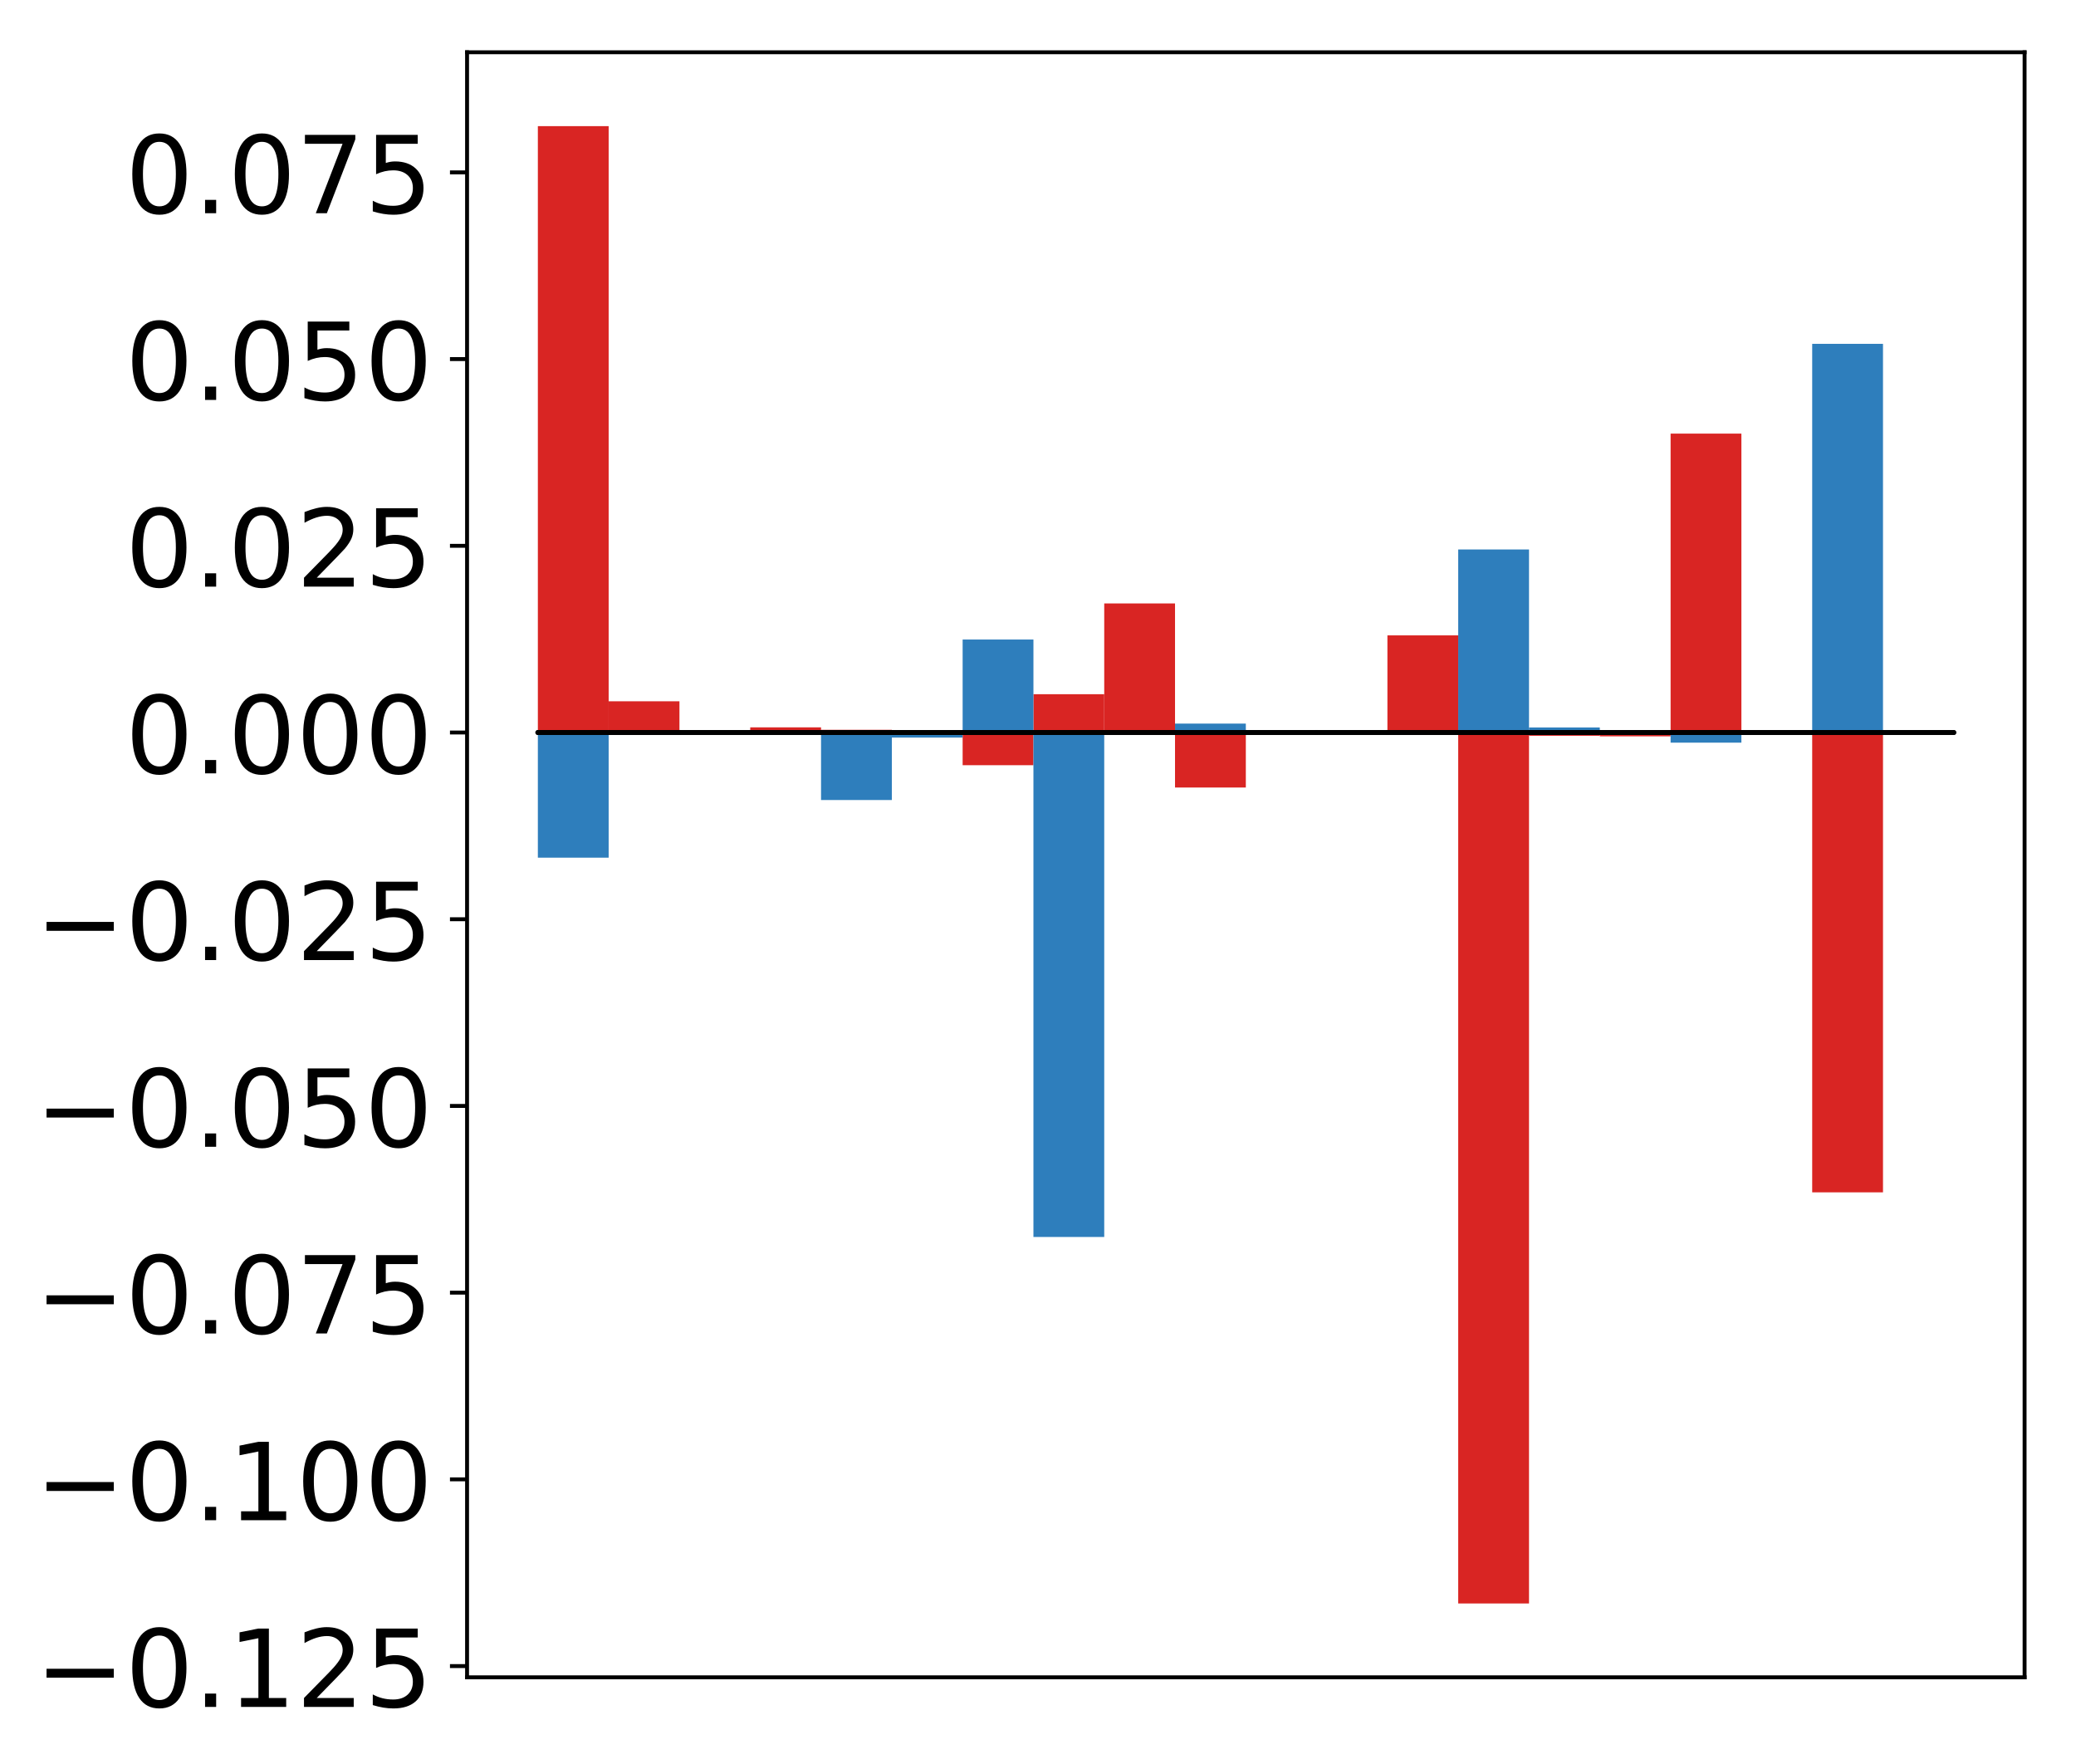 <?xml version="1.0" encoding="utf-8" standalone="no"?>
<!DOCTYPE svg PUBLIC "-//W3C//DTD SVG 1.1//EN"
  "http://www.w3.org/Graphics/SVG/1.1/DTD/svg11.dtd">
<!-- Created with matplotlib (http://matplotlib.org/) -->
<svg height="361pt" version="1.1" viewBox="0 0 425 361" width="425pt" xmlns="http://www.w3.org/2000/svg" xmlns:xlink="http://www.w3.org/1999/xlink">
 <defs>
  <style type="text/css">
*{stroke-linecap:butt;stroke-linejoin:round;}
  </style>
 </defs>
 <g id="figure_1">
  <g id="patch_1">
   <path d="M 0 361.17 
L 425.174 361.17 
L 425.174 0 
L 0 0 
z
" style="fill:#ffffff;"/>
  </g>
  <g id="axes_1">
   <g id="patch_2">
    <path d="M 95.617 343.34 
L 414.474 343.34 
L 414.474 10.7 
L 95.617 10.7 
z
" style="fill:#ffffff;"/>
   </g>
   <g id="matplotlib.axis_1"/>
   <g id="matplotlib.axis_2">
    <g id="ytick_1">
     <g id="line2d_1">
      <defs>
       <path d="M 0 0 
L -3.5 0 
" id="m35eccfbe6a" style="stroke:#000000;stroke-width:0.8;"/>
      </defs>
      <g>
       <use style="stroke:#000000;stroke-width:0.8;" x="95.617" xlink:href="#m35eccfbe6a" y="341.036"/>
      </g>
     </g>
     <g id="text_1">
      <!-- −0.125 -->
      <defs>
       <path d="M 10.594 35.5 
L 73.188 35.5 
L 73.188 27.203 
L 10.594 27.203 
z
" id="DejaVuSans-2212"/>
       <path d="M 31.781 66.406 
Q 24.172 66.406 20.328 58.906 
Q 16.5 51.422 16.5 36.375 
Q 16.5 21.391 20.328 13.891 
Q 24.172 6.391 31.781 6.391 
Q 39.453 6.391 43.281 13.891 
Q 47.125 21.391 47.125 36.375 
Q 47.125 51.422 43.281 58.906 
Q 39.453 66.406 31.781 66.406 
z
M 31.781 74.219 
Q 44.047 74.219 50.516 64.516 
Q 56.984 54.828 56.984 36.375 
Q 56.984 17.969 50.516 8.266 
Q 44.047 -1.422 31.781 -1.422 
Q 19.531 -1.422 13.062 8.266 
Q 6.594 17.969 6.594 36.375 
Q 6.594 54.828 13.062 64.516 
Q 19.531 74.219 31.781 74.219 
z
" id="DejaVuSans-30"/>
       <path d="M 10.688 12.406 
L 21 12.406 
L 21 0 
L 10.688 0 
z
" id="DejaVuSans-2e"/>
       <path d="M 12.406 8.297 
L 28.516 8.297 
L 28.516 63.922 
L 10.984 60.406 
L 10.984 69.391 
L 28.422 72.906 
L 38.281 72.906 
L 38.281 8.297 
L 54.391 8.297 
L 54.391 0 
L 12.406 0 
z
" id="DejaVuSans-31"/>
       <path d="M 19.188 8.297 
L 53.609 8.297 
L 53.609 0 
L 7.328 0 
L 7.328 8.297 
Q 12.938 14.109 22.625 23.891 
Q 32.328 33.688 34.812 36.531 
Q 39.547 41.844 41.422 45.531 
Q 43.312 49.219 43.312 52.781 
Q 43.312 58.594 39.234 62.25 
Q 35.156 65.922 28.609 65.922 
Q 23.969 65.922 18.812 64.312 
Q 13.672 62.703 7.812 59.422 
L 7.812 69.391 
Q 13.766 71.781 18.938 73 
Q 24.125 74.219 28.422 74.219 
Q 39.75 74.219 46.484 68.547 
Q 53.219 62.891 53.219 53.422 
Q 53.219 48.922 51.531 44.891 
Q 49.859 40.875 45.406 35.406 
Q 44.188 33.984 37.641 27.219 
Q 31.109 20.453 19.188 8.297 
z
" id="DejaVuSans-32"/>
       <path d="M 10.797 72.906 
L 49.516 72.906 
L 49.516 64.594 
L 19.828 64.594 
L 19.828 46.734 
Q 21.969 47.469 24.109 47.828 
Q 26.266 48.188 28.422 48.188 
Q 40.625 48.188 47.75 41.5 
Q 54.891 34.812 54.891 23.391 
Q 54.891 11.625 47.562 5.094 
Q 40.234 -1.422 26.906 -1.422 
Q 22.312 -1.422 17.547 -0.641 
Q 12.797 0.141 7.719 1.703 
L 7.719 11.625 
Q 12.109 9.234 16.797 8.062 
Q 21.484 6.891 26.703 6.891 
Q 35.156 6.891 40.078 11.328 
Q 45.016 15.766 45.016 23.391 
Q 45.016 31 40.078 35.438 
Q 35.156 39.891 26.703 39.891 
Q 22.75 39.891 18.812 39.016 
Q 14.891 38.141 10.797 36.281 
z
" id="DejaVuSans-35"/>
      </defs>
      <g transform="translate(7.2 349.395)scale(0.22 -0.22)">
       <use xlink:href="#DejaVuSans-2212"/>
       <use x="83.789" xlink:href="#DejaVuSans-30"/>
       <use x="147.412" xlink:href="#DejaVuSans-2e"/>
       <use x="179.199" xlink:href="#DejaVuSans-31"/>
       <use x="242.822" xlink:href="#DejaVuSans-32"/>
       <use x="306.445" xlink:href="#DejaVuSans-35"/>
      </g>
     </g>
    </g>
    <g id="ytick_2">
     <g id="line2d_2">
      <g>
       <use style="stroke:#000000;stroke-width:0.8;" x="95.617" xlink:href="#m35eccfbe6a" y="302.817"/>
      </g>
     </g>
     <g id="text_2">
      <!-- −0.100 -->
      <g transform="translate(7.2 311.176)scale(0.22 -0.22)">
       <use xlink:href="#DejaVuSans-2212"/>
       <use x="83.789" xlink:href="#DejaVuSans-30"/>
       <use x="147.412" xlink:href="#DejaVuSans-2e"/>
       <use x="179.199" xlink:href="#DejaVuSans-31"/>
       <use x="242.822" xlink:href="#DejaVuSans-30"/>
       <use x="306.445" xlink:href="#DejaVuSans-30"/>
      </g>
     </g>
    </g>
    <g id="ytick_3">
     <g id="line2d_3">
      <g>
       <use style="stroke:#000000;stroke-width:0.8;" x="95.617" xlink:href="#m35eccfbe6a" y="264.598"/>
      </g>
     </g>
     <g id="text_3">
      <!-- −0.075 -->
      <defs>
       <path d="M 8.203 72.906 
L 55.078 72.906 
L 55.078 68.703 
L 28.609 0 
L 18.312 0 
L 43.219 64.594 
L 8.203 64.594 
z
" id="DejaVuSans-37"/>
      </defs>
      <g transform="translate(7.2 272.957)scale(0.22 -0.22)">
       <use xlink:href="#DejaVuSans-2212"/>
       <use x="83.789" xlink:href="#DejaVuSans-30"/>
       <use x="147.412" xlink:href="#DejaVuSans-2e"/>
       <use x="179.199" xlink:href="#DejaVuSans-30"/>
       <use x="242.822" xlink:href="#DejaVuSans-37"/>
       <use x="306.445" xlink:href="#DejaVuSans-35"/>
      </g>
     </g>
    </g>
    <g id="ytick_4">
     <g id="line2d_4">
      <g>
       <use style="stroke:#000000;stroke-width:0.8;" x="95.617" xlink:href="#m35eccfbe6a" y="226.379"/>
      </g>
     </g>
     <g id="text_4">
      <!-- −0.050 -->
      <g transform="translate(7.2 234.738)scale(0.22 -0.22)">
       <use xlink:href="#DejaVuSans-2212"/>
       <use x="83.789" xlink:href="#DejaVuSans-30"/>
       <use x="147.412" xlink:href="#DejaVuSans-2e"/>
       <use x="179.199" xlink:href="#DejaVuSans-30"/>
       <use x="242.822" xlink:href="#DejaVuSans-35"/>
       <use x="306.445" xlink:href="#DejaVuSans-30"/>
      </g>
     </g>
    </g>
    <g id="ytick_5">
     <g id="line2d_5">
      <g>
       <use style="stroke:#000000;stroke-width:0.8;" x="95.617" xlink:href="#m35eccfbe6a" y="188.16"/>
      </g>
     </g>
     <g id="text_5">
      <!-- −0.025 -->
      <g transform="translate(7.2 196.519)scale(0.22 -0.22)">
       <use xlink:href="#DejaVuSans-2212"/>
       <use x="83.789" xlink:href="#DejaVuSans-30"/>
       <use x="147.412" xlink:href="#DejaVuSans-2e"/>
       <use x="179.199" xlink:href="#DejaVuSans-30"/>
       <use x="242.822" xlink:href="#DejaVuSans-32"/>
       <use x="306.445" xlink:href="#DejaVuSans-35"/>
      </g>
     </g>
    </g>
    <g id="ytick_6">
     <g id="line2d_6">
      <g>
       <use style="stroke:#000000;stroke-width:0.8;" x="95.617" xlink:href="#m35eccfbe6a" y="149.941"/>
      </g>
     </g>
     <g id="text_6">
      <!-- 0.000 -->
      <g transform="translate(25.635 158.3)scale(0.22 -0.22)">
       <use xlink:href="#DejaVuSans-30"/>
       <use x="63.623" xlink:href="#DejaVuSans-2e"/>
       <use x="95.41" xlink:href="#DejaVuSans-30"/>
       <use x="159.033" xlink:href="#DejaVuSans-30"/>
       <use x="222.656" xlink:href="#DejaVuSans-30"/>
      </g>
     </g>
    </g>
    <g id="ytick_7">
     <g id="line2d_7">
      <g>
       <use style="stroke:#000000;stroke-width:0.8;" x="95.617" xlink:href="#m35eccfbe6a" y="111.722"/>
      </g>
     </g>
     <g id="text_7">
      <!-- 0.025 -->
      <g transform="translate(25.635 120.081)scale(0.22 -0.22)">
       <use xlink:href="#DejaVuSans-30"/>
       <use x="63.623" xlink:href="#DejaVuSans-2e"/>
       <use x="95.41" xlink:href="#DejaVuSans-30"/>
       <use x="159.033" xlink:href="#DejaVuSans-32"/>
       <use x="222.656" xlink:href="#DejaVuSans-35"/>
      </g>
     </g>
    </g>
    <g id="ytick_8">
     <g id="line2d_8">
      <g>
       <use style="stroke:#000000;stroke-width:0.8;" x="95.617" xlink:href="#m35eccfbe6a" y="73.503"/>
      </g>
     </g>
     <g id="text_8">
      <!-- 0.050 -->
      <g transform="translate(25.635 81.862)scale(0.22 -0.22)">
       <use xlink:href="#DejaVuSans-30"/>
       <use x="63.623" xlink:href="#DejaVuSans-2e"/>
       <use x="95.41" xlink:href="#DejaVuSans-30"/>
       <use x="159.033" xlink:href="#DejaVuSans-35"/>
       <use x="222.656" xlink:href="#DejaVuSans-30"/>
      </g>
     </g>
    </g>
    <g id="ytick_9">
     <g id="line2d_9">
      <g>
       <use style="stroke:#000000;stroke-width:0.8;" x="95.617" xlink:href="#m35eccfbe6a" y="35.284"/>
      </g>
     </g>
     <g id="text_9">
      <!-- 0.075 -->
      <g transform="translate(25.635 43.643)scale(0.22 -0.22)">
       <use xlink:href="#DejaVuSans-30"/>
       <use x="63.623" xlink:href="#DejaVuSans-2e"/>
       <use x="95.41" xlink:href="#DejaVuSans-30"/>
       <use x="159.033" xlink:href="#DejaVuSans-37"/>
       <use x="222.656" xlink:href="#DejaVuSans-35"/>
      </g>
     </g>
    </g>
   </g>
   <g id="patch_3">
    <path clip-path="url(#p000aa71d71)" d="M 110.111 149.941 
L 124.604 149.941 
L 124.604 25.82 
L 110.111 25.82 
z
" style="fill:#d92523;"/>
   </g>
   <g id="patch_4">
    <path clip-path="url(#p000aa71d71)" d="M 124.604 149.941 
L 139.098 149.941 
L 139.098 143.55 
L 124.604 143.55 
z
" style="fill:#d92523;"/>
   </g>
   <g id="patch_5">
    <path clip-path="url(#p000aa71d71)" d="M 139.098 149.941 
L 153.591 149.941 
L 153.591 150.151 
L 139.098 150.151 
z
" style="fill:#d92523;"/>
   </g>
   <g id="patch_6">
    <path clip-path="url(#p000aa71d71)" d="M 153.591 149.941 
L 168.085 149.941 
L 168.085 148.885 
L 153.591 148.885 
z
" style="fill:#d92523;"/>
   </g>
   <g id="patch_7">
    <path clip-path="url(#p000aa71d71)" d="M 168.085 149.941 
L 182.578 149.941 
L 182.578 149.384 
L 168.085 149.384 
z
" style="fill:#d92523;"/>
   </g>
   <g id="patch_8">
    <path clip-path="url(#p000aa71d71)" d="M 182.578 149.941 
L 197.072 149.941 
L 197.072 149.86 
L 182.578 149.86 
z
" style="fill:#d92523;"/>
   </g>
   <g id="patch_9">
    <path clip-path="url(#p000aa71d71)" d="M 197.072 149.941 
L 211.565 149.941 
L 211.565 156.632 
L 197.072 156.632 
z
" style="fill:#d92523;"/>
   </g>
   <g id="patch_10">
    <path clip-path="url(#p000aa71d71)" d="M 211.565 149.941 
L 226.059 149.941 
L 226.059 142.1 
L 211.565 142.1 
z
" style="fill:#d92523;"/>
   </g>
   <g id="patch_11">
    <path clip-path="url(#p000aa71d71)" d="M 226.059 149.941 
L 240.552 149.941 
L 240.552 123.519 
L 226.059 123.519 
z
" style="fill:#d92523;"/>
   </g>
   <g id="patch_12">
    <path clip-path="url(#p000aa71d71)" d="M 240.552 149.941 
L 255.046 149.941 
L 255.046 161.201 
L 240.552 161.201 
z
" style="fill:#d92523;"/>
   </g>
   <g id="patch_13">
    <path clip-path="url(#p000aa71d71)" d="M 255.046 149.941 
L 269.539 149.941 
L 269.539 149.928 
L 255.046 149.928 
z
" style="fill:#d92523;"/>
   </g>
   <g id="patch_14">
    <path clip-path="url(#p000aa71d71)" d="M 269.539 149.941 
L 284.033 149.941 
L 284.033 149.795 
L 269.539 149.795 
z
" style="fill:#d92523;"/>
   </g>
   <g id="patch_15">
    <path clip-path="url(#p000aa71d71)" d="M 284.033 149.941 
L 298.526 149.941 
L 298.526 130.057 
L 284.033 130.057 
z
" style="fill:#d92523;"/>
   </g>
   <g id="patch_16">
    <path clip-path="url(#p000aa71d71)" d="M 298.526 149.941 
L 313.02 149.941 
L 313.02 328.22 
L 298.526 328.22 
z
" style="fill:#d92523;"/>
   </g>
   <g id="patch_17">
    <path clip-path="url(#p000aa71d71)" d="M 313.02 149.941 
L 327.513 149.941 
L 327.513 150.612 
L 313.02 150.612 
z
" style="fill:#d92523;"/>
   </g>
   <g id="patch_18">
    <path clip-path="url(#p000aa71d71)" d="M 327.513 149.941 
L 342.007 149.941 
L 342.007 150.723 
L 327.513 150.723 
z
" style="fill:#d92523;"/>
   </g>
   <g id="patch_19">
    <path clip-path="url(#p000aa71d71)" d="M 342.007 149.941 
L 356.5 149.941 
L 356.5 88.757 
L 342.007 88.757 
z
" style="fill:#d92523;"/>
   </g>
   <g id="patch_20">
    <path clip-path="url(#p000aa71d71)" d="M 356.5 149.941 
L 370.994 149.941 
L 370.994 149.949 
L 356.5 149.949 
z
" style="fill:#d92523;"/>
   </g>
   <g id="patch_21">
    <path clip-path="url(#p000aa71d71)" d="M 370.994 149.941 
L 385.487 149.941 
L 385.487 244.064 
L 370.994 244.064 
z
" style="fill:#d92523;"/>
   </g>
   <g id="patch_22">
    <path clip-path="url(#p000aa71d71)" d="M 385.487 149.941 
L 399.981 149.941 
L 399.981 150.051 
L 385.487 150.051 
z
" style="fill:#d92523;"/>
   </g>
   <g id="patch_23">
    <path clip-path="url(#p000aa71d71)" d="M 110.111 149.941 
L 124.604 149.941 
L 124.604 175.561 
L 110.111 175.561 
z
" style="fill:#2e7ebc;"/>
   </g>
   <g id="patch_24">
    <path clip-path="url(#p000aa71d71)" d="M 124.604 149.941 
L 139.098 149.941 
L 139.098 149.831 
L 124.604 149.831 
z
" style="fill:#2e7ebc;"/>
   </g>
   <g id="patch_25">
    <path clip-path="url(#p000aa71d71)" d="M 139.098 149.941 
L 153.591 149.941 
L 153.591 150.073 
L 139.098 150.073 
z
" style="fill:#2e7ebc;"/>
   </g>
   <g id="patch_26">
    <path clip-path="url(#p000aa71d71)" d="M 153.591 149.941 
L 168.085 149.941 
L 168.085 149.932 
L 153.591 149.932 
z
" style="fill:#2e7ebc;"/>
   </g>
   <g id="patch_27">
    <path clip-path="url(#p000aa71d71)" d="M 168.085 149.941 
L 182.578 149.941 
L 182.578 163.76 
L 168.085 163.76 
z
" style="fill:#2e7ebc;"/>
   </g>
   <g id="patch_28">
    <path clip-path="url(#p000aa71d71)" d="M 182.578 149.941 
L 197.072 149.941 
L 197.072 150.977 
L 182.578 150.977 
z
" style="fill:#2e7ebc;"/>
   </g>
   <g id="patch_29">
    <path clip-path="url(#p000aa71d71)" d="M 197.072 149.941 
L 211.565 149.941 
L 211.565 130.907 
L 197.072 130.907 
z
" style="fill:#2e7ebc;"/>
   </g>
   <g id="patch_30">
    <path clip-path="url(#p000aa71d71)" d="M 211.565 149.941 
L 226.059 149.941 
L 226.059 253.201 
L 211.565 253.201 
z
" style="fill:#2e7ebc;"/>
   </g>
   <g id="patch_31">
    <path clip-path="url(#p000aa71d71)" d="M 226.059 149.941 
L 240.552 149.941 
L 240.552 149.775 
L 226.059 149.775 
z
" style="fill:#2e7ebc;"/>
   </g>
   <g id="patch_32">
    <path clip-path="url(#p000aa71d71)" d="M 240.552 149.941 
L 255.046 149.941 
L 255.046 148.117 
L 240.552 148.117 
z
" style="fill:#2e7ebc;"/>
   </g>
   <g id="patch_33">
    <path clip-path="url(#p000aa71d71)" d="M 255.046 149.941 
L 269.539 149.941 
L 269.539 150.135 
L 255.046 150.135 
z
" style="fill:#2e7ebc;"/>
   </g>
   <g id="patch_34">
    <path clip-path="url(#p000aa71d71)" d="M 269.539 149.941 
L 284.033 149.941 
L 284.033 149.955 
L 269.539 149.955 
z
" style="fill:#2e7ebc;"/>
   </g>
   <g id="patch_35">
    <path clip-path="url(#p000aa71d71)" d="M 284.033 149.941 
L 298.526 149.941 
L 298.526 149.858 
L 284.033 149.858 
z
" style="fill:#2e7ebc;"/>
   </g>
   <g id="patch_36">
    <path clip-path="url(#p000aa71d71)" d="M 298.526 149.941 
L 313.02 149.941 
L 313.02 112.473 
L 298.526 112.473 
z
" style="fill:#2e7ebc;"/>
   </g>
   <g id="patch_37">
    <path clip-path="url(#p000aa71d71)" d="M 313.02 149.941 
L 327.513 149.941 
L 327.513 148.908 
L 313.02 148.908 
z
" style="fill:#2e7ebc;"/>
   </g>
   <g id="patch_38">
    <path clip-path="url(#p000aa71d71)" d="M 327.513 149.941 
L 342.007 149.941 
L 342.007 149.581 
L 327.513 149.581 
z
" style="fill:#2e7ebc;"/>
   </g>
   <g id="patch_39">
    <path clip-path="url(#p000aa71d71)" d="M 342.007 149.941 
L 356.5 149.941 
L 356.5 152.017 
L 342.007 152.017 
z
" style="fill:#2e7ebc;"/>
   </g>
   <g id="patch_40">
    <path clip-path="url(#p000aa71d71)" d="M 356.5 149.941 
L 370.994 149.941 
L 370.994 149.528 
L 356.5 149.528 
z
" style="fill:#2e7ebc;"/>
   </g>
   <g id="patch_41">
    <path clip-path="url(#p000aa71d71)" d="M 370.994 149.941 
L 385.487 149.941 
L 385.487 70.383 
L 370.994 70.383 
z
" style="fill:#2e7ebc;"/>
   </g>
   <g id="patch_42">
    <path clip-path="url(#p000aa71d71)" d="M 385.487 149.941 
L 399.981 149.941 
L 399.981 149.82 
L 385.487 149.82 
z
" style="fill:#2e7ebc;"/>
   </g>
   <g id="patch_43">
    <path d="M 95.617 343.34 
L 95.617 10.7 
" style="fill:none;stroke:#000000;stroke-linecap:square;stroke-linejoin:miter;stroke-width:0.8;"/>
   </g>
   <g id="patch_44">
    <path d="M 414.474 343.34 
L 414.474 10.7 
" style="fill:none;stroke:#000000;stroke-linecap:square;stroke-linejoin:miter;stroke-width:0.8;"/>
   </g>
   <g id="patch_45">
    <path d="M 95.617 343.34 
L 414.474 343.34 
" style="fill:none;stroke:#000000;stroke-linecap:square;stroke-linejoin:miter;stroke-width:0.8;"/>
   </g>
   <g id="patch_46">
    <path d="M 95.617 10.7 
L 414.474 10.7 
" style="fill:none;stroke:#000000;stroke-linecap:square;stroke-linejoin:miter;stroke-width:0.8;"/>
   </g>
   <g id="patch_47">
    <path clip-path="url(#p000aa71d71)" d="M 110.111 149.941 
L 124.604 149.941 
L 124.604 149.941 
L 110.111 149.941 
z
" style="fill:none;stroke:#000000;stroke-linejoin:miter;"/>
   </g>
   <g id="patch_48">
    <path clip-path="url(#p000aa71d71)" d="M 124.604 149.941 
L 139.098 149.941 
L 139.098 149.941 
L 124.604 149.941 
z
" style="fill:none;stroke:#000000;stroke-linejoin:miter;"/>
   </g>
   <g id="patch_49">
    <path clip-path="url(#p000aa71d71)" d="M 139.098 149.941 
L 153.591 149.941 
L 153.591 149.941 
L 139.098 149.941 
z
" style="fill:none;stroke:#000000;stroke-linejoin:miter;"/>
   </g>
   <g id="patch_50">
    <path clip-path="url(#p000aa71d71)" d="M 153.591 149.941 
L 168.085 149.941 
L 168.085 149.941 
L 153.591 149.941 
z
" style="fill:none;stroke:#000000;stroke-linejoin:miter;"/>
   </g>
   <g id="patch_51">
    <path clip-path="url(#p000aa71d71)" d="M 168.085 149.941 
L 182.578 149.941 
L 182.578 149.941 
L 168.085 149.941 
z
" style="fill:none;stroke:#000000;stroke-linejoin:miter;"/>
   </g>
   <g id="patch_52">
    <path clip-path="url(#p000aa71d71)" d="M 182.578 149.941 
L 197.072 149.941 
L 197.072 149.941 
L 182.578 149.941 
z
" style="fill:none;stroke:#000000;stroke-linejoin:miter;"/>
   </g>
   <g id="patch_53">
    <path clip-path="url(#p000aa71d71)" d="M 197.072 149.941 
L 211.565 149.941 
L 211.565 149.941 
L 197.072 149.941 
z
" style="fill:none;stroke:#000000;stroke-linejoin:miter;"/>
   </g>
   <g id="patch_54">
    <path clip-path="url(#p000aa71d71)" d="M 211.565 149.941 
L 226.059 149.941 
L 226.059 149.941 
L 211.565 149.941 
z
" style="fill:none;stroke:#000000;stroke-linejoin:miter;"/>
   </g>
   <g id="patch_55">
    <path clip-path="url(#p000aa71d71)" d="M 226.059 149.941 
L 240.552 149.941 
L 240.552 149.941 
L 226.059 149.941 
z
" style="fill:none;stroke:#000000;stroke-linejoin:miter;"/>
   </g>
   <g id="patch_56">
    <path clip-path="url(#p000aa71d71)" d="M 240.552 149.941 
L 255.046 149.941 
L 255.046 149.941 
L 240.552 149.941 
z
" style="fill:none;stroke:#000000;stroke-linejoin:miter;"/>
   </g>
   <g id="patch_57">
    <path clip-path="url(#p000aa71d71)" d="M 255.046 149.941 
L 269.539 149.941 
L 269.539 149.941 
L 255.046 149.941 
z
" style="fill:none;stroke:#000000;stroke-linejoin:miter;"/>
   </g>
   <g id="patch_58">
    <path clip-path="url(#p000aa71d71)" d="M 269.539 149.941 
L 284.033 149.941 
L 284.033 149.941 
L 269.539 149.941 
z
" style="fill:none;stroke:#000000;stroke-linejoin:miter;"/>
   </g>
   <g id="patch_59">
    <path clip-path="url(#p000aa71d71)" d="M 284.033 149.941 
L 298.526 149.941 
L 298.526 149.941 
L 284.033 149.941 
z
" style="fill:none;stroke:#000000;stroke-linejoin:miter;"/>
   </g>
   <g id="patch_60">
    <path clip-path="url(#p000aa71d71)" d="M 298.526 149.941 
L 313.02 149.941 
L 313.02 149.941 
L 298.526 149.941 
z
" style="fill:none;stroke:#000000;stroke-linejoin:miter;"/>
   </g>
   <g id="patch_61">
    <path clip-path="url(#p000aa71d71)" d="M 313.02 149.941 
L 327.513 149.941 
L 327.513 149.941 
L 313.02 149.941 
z
" style="fill:none;stroke:#000000;stroke-linejoin:miter;"/>
   </g>
   <g id="patch_62">
    <path clip-path="url(#p000aa71d71)" d="M 327.513 149.941 
L 342.007 149.941 
L 342.007 149.941 
L 327.513 149.941 
z
" style="fill:none;stroke:#000000;stroke-linejoin:miter;"/>
   </g>
   <g id="patch_63">
    <path clip-path="url(#p000aa71d71)" d="M 342.007 149.941 
L 356.5 149.941 
L 356.5 149.941 
L 342.007 149.941 
z
" style="fill:none;stroke:#000000;stroke-linejoin:miter;"/>
   </g>
   <g id="patch_64">
    <path clip-path="url(#p000aa71d71)" d="M 356.5 149.941 
L 370.994 149.941 
L 370.994 149.941 
L 356.5 149.941 
z
" style="fill:none;stroke:#000000;stroke-linejoin:miter;"/>
   </g>
   <g id="patch_65">
    <path clip-path="url(#p000aa71d71)" d="M 370.994 149.941 
L 385.487 149.941 
L 385.487 149.941 
L 370.994 149.941 
z
" style="fill:none;stroke:#000000;stroke-linejoin:miter;"/>
   </g>
   <g id="patch_66">
    <path clip-path="url(#p000aa71d71)" d="M 385.487 149.941 
L 399.981 149.941 
L 399.981 149.941 
L 385.487 149.941 
z
" style="fill:none;stroke:#000000;stroke-linejoin:miter;"/>
   </g>
   <g id="patch_67">
    <path clip-path="url(#p000aa71d71)" d="M 110.111 149.941 
L 124.604 149.941 
L 124.604 149.941 
L 110.111 149.941 
z
" style="fill:none;stroke:#000000;stroke-linejoin:miter;"/>
   </g>
   <g id="patch_68">
    <path clip-path="url(#p000aa71d71)" d="M 124.604 149.941 
L 139.098 149.941 
L 139.098 149.941 
L 124.604 149.941 
z
" style="fill:none;stroke:#000000;stroke-linejoin:miter;"/>
   </g>
   <g id="patch_69">
    <path clip-path="url(#p000aa71d71)" d="M 139.098 149.941 
L 153.591 149.941 
L 153.591 149.941 
L 139.098 149.941 
z
" style="fill:none;stroke:#000000;stroke-linejoin:miter;"/>
   </g>
   <g id="patch_70">
    <path clip-path="url(#p000aa71d71)" d="M 153.591 149.941 
L 168.085 149.941 
L 168.085 149.941 
L 153.591 149.941 
z
" style="fill:none;stroke:#000000;stroke-linejoin:miter;"/>
   </g>
   <g id="patch_71">
    <path clip-path="url(#p000aa71d71)" d="M 168.085 149.941 
L 182.578 149.941 
L 182.578 149.941 
L 168.085 149.941 
z
" style="fill:none;stroke:#000000;stroke-linejoin:miter;"/>
   </g>
   <g id="patch_72">
    <path clip-path="url(#p000aa71d71)" d="M 182.578 149.941 
L 197.072 149.941 
L 197.072 149.941 
L 182.578 149.941 
z
" style="fill:none;stroke:#000000;stroke-linejoin:miter;"/>
   </g>
   <g id="patch_73">
    <path clip-path="url(#p000aa71d71)" d="M 197.072 149.941 
L 211.565 149.941 
L 211.565 149.941 
L 197.072 149.941 
z
" style="fill:none;stroke:#000000;stroke-linejoin:miter;"/>
   </g>
   <g id="patch_74">
    <path clip-path="url(#p000aa71d71)" d="M 211.565 149.941 
L 226.059 149.941 
L 226.059 149.941 
L 211.565 149.941 
z
" style="fill:none;stroke:#000000;stroke-linejoin:miter;"/>
   </g>
   <g id="patch_75">
    <path clip-path="url(#p000aa71d71)" d="M 226.059 149.941 
L 240.552 149.941 
L 240.552 149.941 
L 226.059 149.941 
z
" style="fill:none;stroke:#000000;stroke-linejoin:miter;"/>
   </g>
   <g id="patch_76">
    <path clip-path="url(#p000aa71d71)" d="M 240.552 149.941 
L 255.046 149.941 
L 255.046 149.941 
L 240.552 149.941 
z
" style="fill:none;stroke:#000000;stroke-linejoin:miter;"/>
   </g>
   <g id="patch_77">
    <path clip-path="url(#p000aa71d71)" d="M 255.046 149.941 
L 269.539 149.941 
L 269.539 149.941 
L 255.046 149.941 
z
" style="fill:none;stroke:#000000;stroke-linejoin:miter;"/>
   </g>
   <g id="patch_78">
    <path clip-path="url(#p000aa71d71)" d="M 269.539 149.941 
L 284.033 149.941 
L 284.033 149.941 
L 269.539 149.941 
z
" style="fill:none;stroke:#000000;stroke-linejoin:miter;"/>
   </g>
   <g id="patch_79">
    <path clip-path="url(#p000aa71d71)" d="M 284.033 149.941 
L 298.526 149.941 
L 298.526 149.941 
L 284.033 149.941 
z
" style="fill:none;stroke:#000000;stroke-linejoin:miter;"/>
   </g>
   <g id="patch_80">
    <path clip-path="url(#p000aa71d71)" d="M 298.526 149.941 
L 313.02 149.941 
L 313.02 149.941 
L 298.526 149.941 
z
" style="fill:none;stroke:#000000;stroke-linejoin:miter;"/>
   </g>
   <g id="patch_81">
    <path clip-path="url(#p000aa71d71)" d="M 313.02 149.941 
L 327.513 149.941 
L 327.513 149.941 
L 313.02 149.941 
z
" style="fill:none;stroke:#000000;stroke-linejoin:miter;"/>
   </g>
   <g id="patch_82">
    <path clip-path="url(#p000aa71d71)" d="M 327.513 149.941 
L 342.007 149.941 
L 342.007 149.941 
L 327.513 149.941 
z
" style="fill:none;stroke:#000000;stroke-linejoin:miter;"/>
   </g>
   <g id="patch_83">
    <path clip-path="url(#p000aa71d71)" d="M 342.007 149.941 
L 356.5 149.941 
L 356.5 149.941 
L 342.007 149.941 
z
" style="fill:none;stroke:#000000;stroke-linejoin:miter;"/>
   </g>
   <g id="patch_84">
    <path clip-path="url(#p000aa71d71)" d="M 356.5 149.941 
L 370.994 149.941 
L 370.994 149.941 
L 356.5 149.941 
z
" style="fill:none;stroke:#000000;stroke-linejoin:miter;"/>
   </g>
   <g id="patch_85">
    <path clip-path="url(#p000aa71d71)" d="M 370.994 149.941 
L 385.487 149.941 
L 385.487 149.941 
L 370.994 149.941 
z
" style="fill:none;stroke:#000000;stroke-linejoin:miter;"/>
   </g>
   <g id="patch_86">
    <path clip-path="url(#p000aa71d71)" d="M 385.487 149.941 
L 399.981 149.941 
L 399.981 149.941 
L 385.487 149.941 
z
" style="fill:none;stroke:#000000;stroke-linejoin:miter;"/>
   </g>
  </g>
 </g>
 <defs>
  <clipPath id="p000aa71d71">
   <rect height="332.64" width="318.857" x="95.617" y="10.7"/>
  </clipPath>
 </defs>
</svg>
